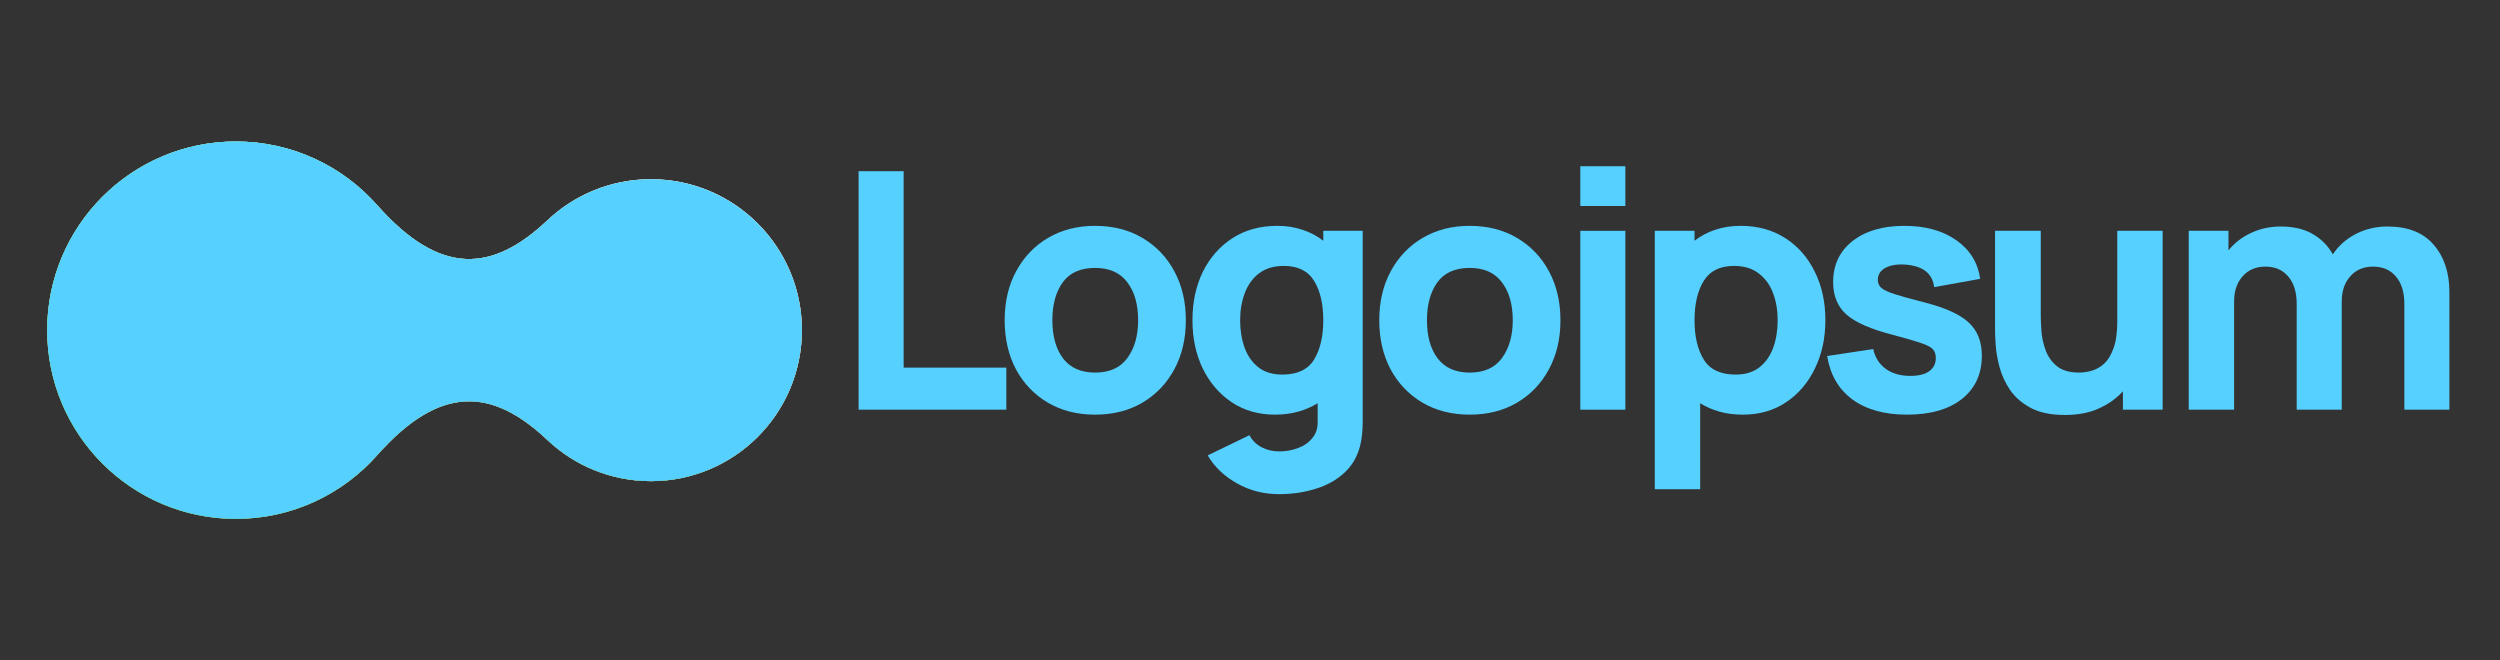 <svg width="106" height="28" viewBox="0 0 106 28" fill="none" xmlns="http://www.w3.org/2000/svg">
<rect x="0" y="0" width="106" height="28" fill="#333333" stroke="none"/>
<path d="M2 14C2 9.582 5.582 6 10 6C12.395 6 14.545 7.053 16.011 8.721C18.671 11.708 20.871 11.55 23.207 9.346C24.353 8.263 25.899 7.6 27.6 7.6C31.135 7.6 34 10.465 34 14C34 17.535 31.135 20.4 27.6 20.4C25.899 20.4 24.353 19.737 23.207 18.654C20.872 16.45 18.672 16.292 16.013 19.277C14.547 20.946 12.396 22 10 22C5.582 22 2 18.418 2 14Z" fill="#F2F5FA"/>
<path d="M2 14C2 9.582 5.582 6 10 6C12.395 6 14.545 7.053 16.011 8.721C18.671 11.708 20.871 11.55 23.207 9.346C24.353 8.263 25.899 7.6 27.6 7.6C31.135 7.6 34 10.465 34 14C34 17.535 31.135 20.4 27.6 20.4C25.899 20.4 24.353 19.737 23.207 18.654C20.872 16.45 18.672 16.292 16.013 19.277C14.547 20.946 12.396 22 10 22C5.582 22 2 18.418 2 14Z" fill="url(#paint0_linear_128_9151)"/>
<path d="M2 14C2 9.582 5.582 6 10 6C12.395 6 14.545 7.053 16.011 8.721C18.671 11.708 20.871 11.55 23.207 9.346C24.353 8.263 25.899 7.6 27.6 7.6C31.135 7.6 34 10.465 34 14C34 17.535 31.135 20.4 27.6 20.4C25.899 20.4 24.353 19.737 23.207 18.654C20.872 16.45 18.672 16.292 16.013 19.277C14.547 20.946 12.396 22 10 22C5.582 22 2 18.418 2 14Z" fill="url(#paint1_linear_128_9151)"/>
<path d="M2 14C2 9.582 5.582 6 10 6C12.395 6 14.545 7.053 16.011 8.721C18.671 11.708 20.871 11.55 23.207 9.346C24.353 8.263 25.899 7.6 27.6 7.6C31.135 7.6 34 10.465 34 14C34 17.535 31.135 20.4 27.6 20.4C25.899 20.4 24.353 19.737 23.207 18.654C20.872 16.45 18.672 16.292 16.013 19.277C14.547 20.946 12.396 22 10 22C5.582 22 2 18.418 2 14Z" fill="url(#paint2_radial_128_9151)"/>
<path d="M2 14C2 9.582 5.582 6 10 6C12.395 6 14.545 7.053 16.011 8.721C18.671 11.708 20.871 11.55 23.207 9.346C24.353 8.263 25.899 7.6 27.6 7.6C31.135 7.6 34 10.465 34 14C34 17.535 31.135 20.4 27.6 20.4C25.899 20.4 24.353 19.737 23.207 18.654C20.872 16.45 18.672 16.292 16.013 19.277C14.547 20.946 12.396 22 10 22C5.582 22 2 18.418 2 14Z" fill="url(#paint3_radial_128_9151)"/>
<path d="M2 14C2 9.582 5.582 6 10 6C12.395 6 14.545 7.053 16.011 8.721C18.671 11.708 20.871 11.55 23.207 9.346C24.353 8.263 25.899 7.6 27.6 7.6C31.135 7.6 34 10.465 34 14C34 17.535 31.135 20.4 27.6 20.4C25.899 20.4 24.353 19.737 23.207 18.654C20.872 16.45 18.672 16.292 16.013 19.277C14.547 20.946 12.396 22 10 22C5.582 22 2 18.418 2 14Z" fill="#55D0FF"/>
<path d="M36.404 17.37H42.668V15.587H38.314V7.259H36.404V17.37Z" fill="#55D0FF"/>
<path d="M46.432 17.581C47.19 17.581 47.857 17.413 48.433 17.076C49.013 16.734 49.465 16.263 49.788 15.664C50.116 15.06 50.28 14.365 50.28 13.579C50.28 12.797 50.118 12.106 49.795 11.507C49.472 10.903 49.02 10.431 48.44 10.089C47.864 9.747 47.195 9.576 46.432 9.576C45.683 9.576 45.02 9.745 44.444 10.082C43.869 10.419 43.417 10.889 43.089 11.493C42.761 12.092 42.598 12.787 42.598 13.579C42.598 14.36 42.757 15.053 43.075 15.657C43.398 16.256 43.848 16.727 44.423 17.069C44.999 17.41 45.669 17.581 46.432 17.581ZM46.432 15.798C45.837 15.798 45.385 15.599 45.076 15.201C44.772 14.798 44.62 14.258 44.62 13.579C44.62 12.919 44.765 12.385 45.055 11.978C45.35 11.566 45.809 11.36 46.432 11.36C47.036 11.36 47.49 11.561 47.794 11.964C48.103 12.366 48.257 12.905 48.257 13.579C48.257 14.229 48.105 14.763 47.801 15.18C47.501 15.592 47.045 15.798 46.432 15.798Z" fill="#55D0FF"/>
<path d="M54.057 17.581C54.413 17.581 54.74 17.539 55.04 17.455C55.344 17.37 55.62 17.251 55.869 17.097V17.862C55.878 18.143 55.805 18.377 55.651 18.564C55.501 18.756 55.3 18.899 55.047 18.993C54.794 19.091 54.525 19.14 54.24 19.14C53.973 19.14 53.725 19.082 53.495 18.965C53.27 18.848 53.097 18.677 52.976 18.452L51.206 19.309C51.496 19.8 51.911 20.196 52.449 20.495C52.987 20.8 53.58 20.952 54.225 20.952C54.783 20.952 55.3 20.877 55.777 20.727C56.255 20.582 56.657 20.36 56.985 20.06C57.318 19.76 57.545 19.379 57.666 18.915C57.708 18.752 57.736 18.585 57.751 18.417C57.769 18.253 57.779 18.077 57.779 17.89V9.787H56.107V10.208C55.85 10.007 55.557 9.852 55.23 9.745C54.907 9.632 54.548 9.576 54.155 9.576C53.43 9.576 52.798 9.749 52.259 10.096C51.721 10.442 51.302 10.917 51.002 11.521C50.708 12.12 50.56 12.806 50.56 13.579C50.56 14.337 50.705 15.018 50.995 15.622C51.29 16.226 51.7 16.703 52.224 17.055C52.748 17.406 53.359 17.581 54.057 17.581ZM54.366 15.882C53.954 15.882 53.617 15.779 53.355 15.573C53.093 15.367 52.898 15.091 52.772 14.744C52.646 14.393 52.582 14.005 52.582 13.579C52.582 13.157 52.648 12.774 52.779 12.427C52.91 12.076 53.111 11.797 53.383 11.591C53.659 11.381 54.01 11.275 54.436 11.275C55.035 11.275 55.464 11.489 55.721 11.915C55.979 12.336 56.107 12.89 56.107 13.579C56.107 14.267 55.976 14.824 55.714 15.25C55.457 15.671 55.007 15.882 54.366 15.882Z" fill="#55D0FF"/>
<path d="M62.315 17.581C63.073 17.581 63.74 17.413 64.316 17.076C64.897 16.734 65.348 16.263 65.671 15.664C65.999 15.06 66.163 14.365 66.163 13.579C66.163 12.797 66.001 12.106 65.678 11.507C65.355 10.903 64.904 10.431 64.323 10.089C63.747 9.747 63.078 9.576 62.315 9.576C61.566 9.576 60.904 9.745 60.328 10.082C59.752 10.419 59.3 10.889 58.972 11.493C58.645 12.092 58.481 12.787 58.481 13.579C58.481 14.36 58.64 15.053 58.959 15.657C59.282 16.256 59.731 16.727 60.307 17.069C60.883 17.41 61.552 17.581 62.315 17.581ZM62.315 15.798C61.72 15.798 61.269 15.599 60.96 15.201C60.655 14.798 60.503 14.258 60.503 13.579C60.503 12.919 60.648 12.385 60.939 11.978C61.234 11.566 61.692 11.36 62.315 11.36C62.919 11.36 63.373 11.561 63.677 11.964C63.986 12.366 64.141 12.905 64.141 13.579C64.141 14.229 63.989 14.763 63.684 15.18C63.385 15.592 62.928 15.798 62.315 15.798Z" fill="#55D0FF"/>
<path d="M67.005 8.734H68.915V7.048H67.005V8.734ZM67.005 17.371H68.915V9.787H67.005V17.371Z" fill="#55D0FF"/>
<path d="M70.163 20.741H72.087V17.097C72.335 17.251 72.609 17.37 72.909 17.455C73.213 17.539 73.543 17.581 73.899 17.581C74.596 17.581 75.207 17.406 75.731 17.055C76.256 16.703 76.663 16.226 76.953 15.622C77.248 15.018 77.396 14.337 77.396 13.579C77.396 12.806 77.246 12.12 76.946 11.521C76.651 10.917 76.235 10.442 75.696 10.096C75.158 9.749 74.526 9.576 73.8 9.576C73.407 9.576 73.047 9.632 72.719 9.745C72.396 9.852 72.106 10.007 71.848 10.208V9.787H70.163V20.741ZM73.59 15.882C72.953 15.882 72.504 15.671 72.242 15.25C71.979 14.824 71.848 14.267 71.848 13.579C71.848 12.89 71.977 12.336 72.235 11.915C72.497 11.489 72.925 11.275 73.52 11.275C73.946 11.275 74.294 11.381 74.566 11.591C74.842 11.797 75.046 12.076 75.177 12.427C75.308 12.774 75.373 13.157 75.373 13.579C75.373 14.005 75.31 14.393 75.184 14.744C75.057 15.091 74.863 15.367 74.601 15.573C74.339 15.779 74.002 15.882 73.59 15.882Z" fill="#55D0FF"/>
<path d="M80.856 17.581C81.849 17.581 82.626 17.359 83.188 16.914C83.749 16.469 84.03 15.858 84.03 15.081C84.03 14.492 83.848 14.026 83.483 13.684C83.122 13.342 82.509 13.059 81.643 12.834C81.053 12.684 80.613 12.563 80.323 12.469C80.037 12.376 79.847 12.284 79.754 12.195C79.665 12.106 79.62 11.996 79.62 11.865C79.62 11.645 79.726 11.477 79.936 11.36C80.152 11.243 80.435 11.196 80.786 11.219C81.53 11.275 81.938 11.594 82.008 12.174L83.96 11.823C83.862 11.135 83.525 10.59 82.949 10.187C82.373 9.78 81.638 9.576 80.744 9.576C79.826 9.576 79.094 9.792 78.546 10.222C77.998 10.653 77.725 11.233 77.725 11.964C77.725 12.544 77.914 13.003 78.293 13.34C78.672 13.672 79.326 13.958 80.252 14.197C80.8 14.342 81.203 14.459 81.46 14.548C81.722 14.637 81.891 14.728 81.966 14.822C82.041 14.911 82.078 15.03 82.078 15.18C82.078 15.418 81.984 15.606 81.797 15.742C81.61 15.873 81.343 15.938 80.997 15.938C80.575 15.938 80.227 15.837 79.951 15.636C79.679 15.435 79.503 15.156 79.424 14.8L77.472 15.095C77.598 15.887 77.954 16.5 78.539 16.935C79.129 17.366 79.901 17.581 80.856 17.581Z" fill="#55D0FF"/>
<path d="M87.554 17.595C88.101 17.595 88.579 17.504 88.986 17.321C89.393 17.139 89.735 16.895 90.011 16.591V17.37H91.696V9.787H89.772V13.635C89.772 14.103 89.719 14.482 89.611 14.772C89.508 15.058 89.375 15.275 89.211 15.425C89.047 15.57 88.871 15.669 88.684 15.72C88.497 15.772 88.321 15.797 88.157 15.797C87.75 15.797 87.434 15.706 87.21 15.524C86.99 15.341 86.83 15.114 86.732 14.842C86.634 14.571 86.575 14.302 86.556 14.035C86.538 13.763 86.528 13.541 86.528 13.368V9.787H84.59V14.042C84.59 14.168 84.6 14.37 84.618 14.646C84.637 14.922 84.691 15.229 84.78 15.566C84.869 15.898 85.016 16.219 85.222 16.528C85.433 16.837 85.726 17.092 86.1 17.293C86.475 17.494 86.959 17.595 87.554 17.595Z" fill="#55D0FF"/>
<path d="M92.802 17.371H94.726V12.778C94.726 12.343 94.845 11.99 95.084 11.718C95.328 11.442 95.648 11.304 96.046 11.304C96.463 11.304 96.788 11.444 97.022 11.725C97.261 12.001 97.38 12.39 97.38 12.891V17.371H99.29V12.778C99.29 12.343 99.41 11.99 99.649 11.718C99.892 11.442 100.212 11.304 100.61 11.304C101.027 11.304 101.352 11.444 101.586 11.725C101.825 12.001 101.945 12.39 101.945 12.891V17.371H103.854V12.385C103.854 11.557 103.632 10.887 103.187 10.377C102.748 9.862 102.094 9.604 101.228 9.604C100.742 9.604 100.295 9.71 99.887 9.92C99.48 10.131 99.155 10.419 98.911 10.784C98.715 10.428 98.434 10.143 98.069 9.928C97.703 9.712 97.249 9.604 96.706 9.604C96.247 9.604 95.826 9.696 95.442 9.878C95.058 10.056 94.74 10.302 94.487 10.616V9.787H92.802V17.371Z" fill="#55D0FF"/>
<defs>
<linearGradient id="paint0_linear_128_9151" x1="26.108" y1="17.976" x2="7.685" y2="3.659" gradientUnits="userSpaceOnUse">
<stop stop-color="#FF557E"/>
<stop offset="0.841" stop-color="#FF5555" stop-opacity="0"/>
</linearGradient>
<linearGradient id="paint1_linear_128_9151" x1="10.001" y1="20.927" x2="14.924" y2="3.876" gradientUnits="userSpaceOnUse">
<stop stop-color="#3CD30F"/>
<stop offset="1" stop-color="#D9FEC9"/>
</linearGradient>
<radialGradient id="paint2_radial_128_9151" cx="0" cy="0" r="1" gradientUnits="userSpaceOnUse" gradientTransform="translate(27.097 25.333) rotate(-122.928) scale(20.442 16.739)">
<stop stop-color="#3CD30F"/>
<stop offset="0.569" stop-color="#8172DA" stop-opacity="0.26"/>
<stop offset="1" stop-color="#8172DA" stop-opacity="0"/>
</radialGradient>
<radialGradient id="paint3_radial_128_9151" cx="0" cy="0" r="1" gradientUnits="userSpaceOnUse" gradientTransform="translate(12.098 3.686) rotate(77.674) scale(13.769 21.642)">
<stop stop-color="#41D1B7"/>
<stop offset="0.493" stop-color="#41D1B7" stop-opacity="0.35"/>
<stop offset="1" stop-color="#41D1B7" stop-opacity="0"/>
</radialGradient>
</defs>
</svg>
